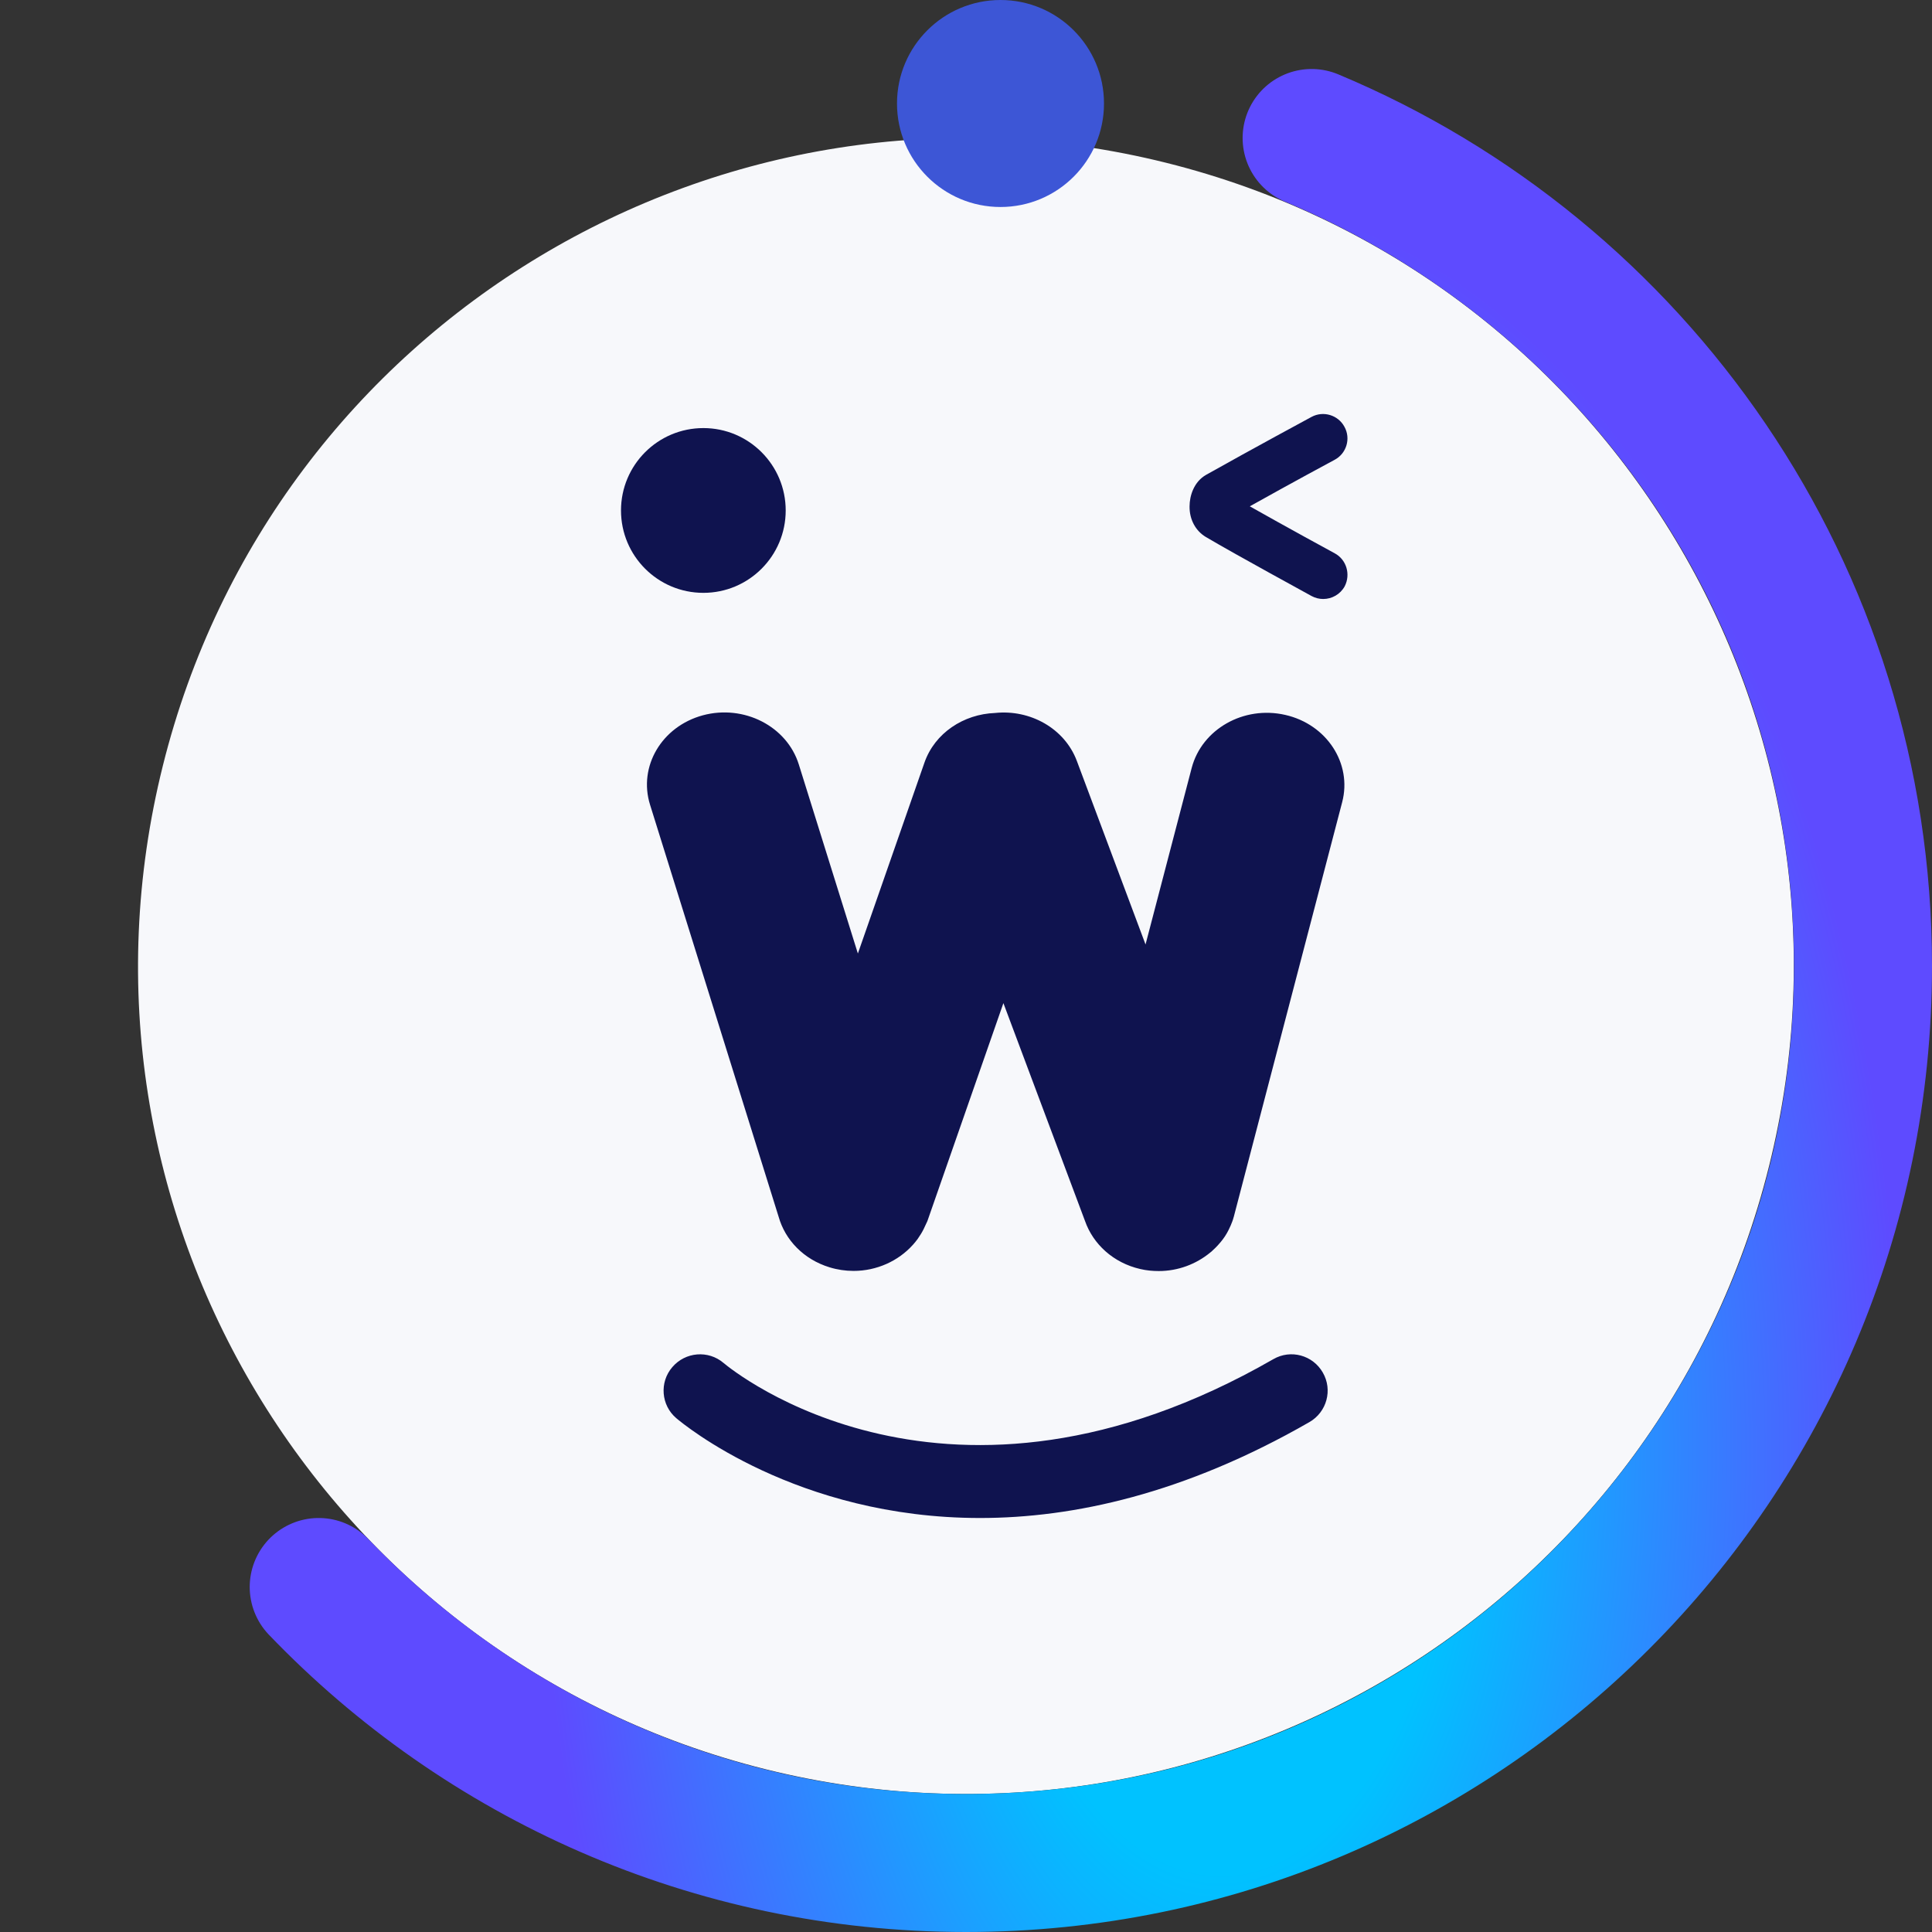 <svg width="28" height="28" viewBox="0 0 28 28" fill="none" xmlns="http://www.w3.org/2000/svg">
<rect x="0" y="0" width="28" height="28" fill="#333333" stroke="none"/>
<path fill-rule="evenodd" clip-rule="evenodd" d="M25.638 16.902C24.036 23.332 17.524 27.243 11.095 25.641C4.668 24.038 0.756 17.526 2.36 11.098C3.961 4.669 10.473 0.756 16.9 2.359C23.329 3.962 27.241 10.474 25.638 16.902Z" fill="#F7F8FB"/>
<path d="M10.194 8.592C10.853 8.592 11.387 8.057 11.387 7.398C11.387 6.739 10.853 6.204 10.194 6.204C9.534 6.204 9 6.739 9 7.398C9 8.057 9.534 8.592 10.194 8.592Z" fill="#0F134F"/>
<path d="M19.344 8.019C19.335 8.015 18.613 7.621 18.113 7.338C18.71 7.004 19.335 6.667 19.344 6.663C19.515 6.571 19.579 6.356 19.485 6.186C19.394 6.015 19.179 5.95 19.008 6.042C19 6.046 18.152 6.504 17.481 6.881C17.304 6.981 17.24 7.183 17.24 7.34C17.238 7.529 17.327 7.694 17.477 7.783C17.929 8.05 18.965 8.613 19.008 8.638C19.062 8.667 19.119 8.681 19.177 8.681C19.302 8.681 19.423 8.615 19.488 8.498C19.577 8.325 19.515 8.111 19.344 8.019Z" fill="#0F134F"/>
<path d="M18.627 10.361C18.025 10.223 17.419 10.567 17.271 11.129L16.602 13.688L15.606 11.027C15.429 10.556 14.929 10.279 14.421 10.333C13.965 10.35 13.548 10.623 13.398 11.052L12.433 13.819L11.577 11.079C11.404 10.525 10.781 10.206 10.185 10.367C9.59 10.529 9.248 11.108 9.421 11.663L11.285 17.636C11.379 17.969 11.646 18.252 12.023 18.367C12.137 18.402 12.254 18.419 12.371 18.419C12.704 18.419 13.019 18.277 13.231 18.04L13.233 18.038C13.256 18.013 13.277 17.985 13.298 17.958C13.3 17.956 13.3 17.954 13.302 17.952C13.333 17.908 13.363 17.86 13.387 17.811C13.4 17.785 13.41 17.763 13.421 17.738C13.427 17.723 13.433 17.713 13.44 17.698L14.542 14.538L15.725 17.696C15.842 18.029 16.133 18.302 16.527 18.392C16.617 18.413 16.706 18.421 16.794 18.421C17.073 18.421 17.335 18.321 17.538 18.154C17.544 18.148 17.55 18.144 17.558 18.138C17.6 18.1 17.64 18.061 17.675 18.019C17.683 18.011 17.692 18 17.698 17.992C17.717 17.969 17.735 17.944 17.752 17.919C17.773 17.888 17.79 17.856 17.806 17.825C17.817 17.804 17.825 17.783 17.835 17.763C17.852 17.723 17.869 17.681 17.879 17.64C17.881 17.636 17.883 17.631 17.883 17.627L19.452 11.625C19.598 11.065 19.229 10.498 18.627 10.361Z" fill="#0F134F"/>
<path d="M18.454 19.698C13.735 22.41 10.617 19.863 10.485 19.752C10.265 19.565 9.933 19.592 9.744 19.813C9.554 20.033 9.581 20.367 9.802 20.554C9.904 20.64 11.542 22 14.204 22C15.554 22 17.167 21.65 18.977 20.61C19.229 20.465 19.317 20.144 19.171 19.892C19.027 19.64 18.706 19.552 18.454 19.698Z" fill="#0F134F"/>
<path d="M19.009 2C23.702 3.961 27 8.595 27 14C27 21.18 21.18 27 14 27C10.313 27 6.985 25.465 4.619 23" stroke="url(#paint0_angular)" stroke-width="2" stroke-linecap="round" stroke-linejoin="round"/>
<circle cx="14.5" cy="1.5" r="1.5" fill="#3D56D6"/>
<defs>
<radialGradient id="paint0_angular" cx="0" cy="0" r="1" gradientUnits="userSpaceOnUse" gradientTransform="translate(17.674 20.952) rotate(90) scale(30.242 16.501)">
<stop offset="0.2" stop-color="#00C2FF"/>
<stop offset="0.592" stop-color="#5E4BFF"/>
</radialGradient>
</defs>
</svg>
